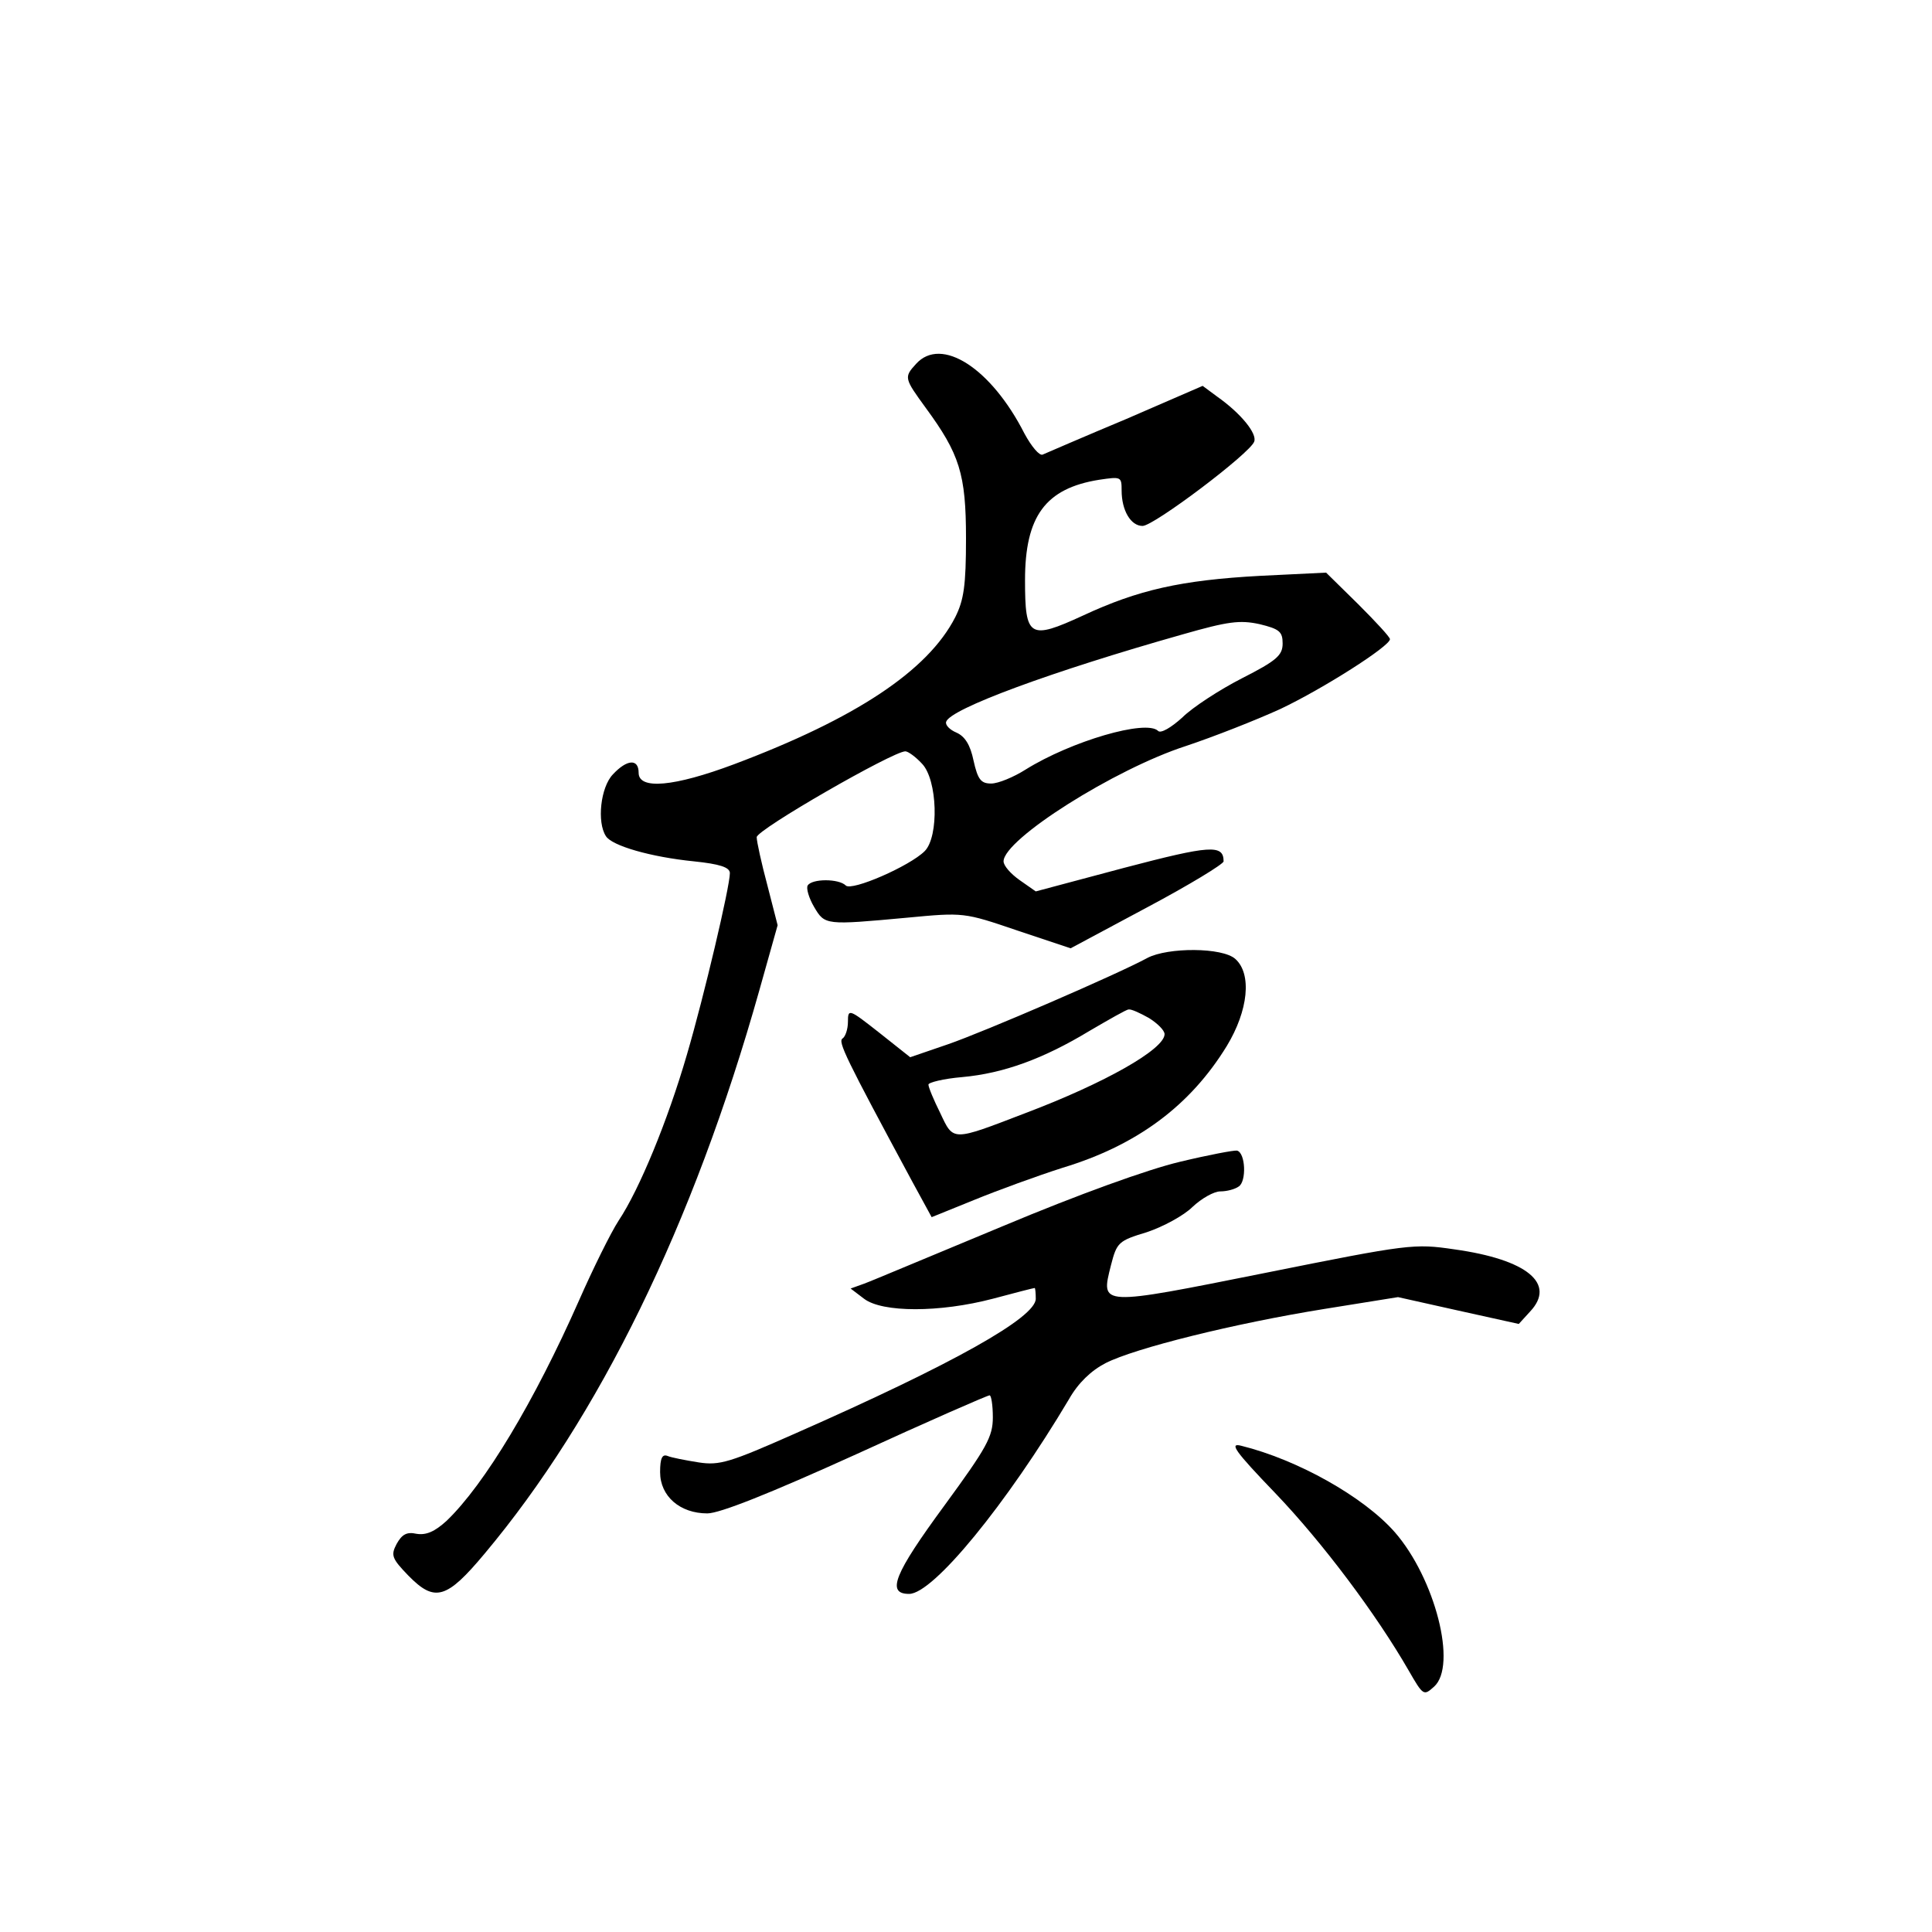 <?xml version="1.0" standalone="no"?>
<!DOCTYPE svg PUBLIC "-//W3C//DTD SVG 20010904//EN"
 "http://www.w3.org/TR/2001/REC-SVG-20010904/DTD/svg10.dtd">
<svg version="1.0" xmlns="http://www.w3.org/2000/svg"
 width="360pt" height="360pt" viewBox="0 0 360 360"
 preserveAspectRatio="xMidYMid meet">
<g transform="translate(0,360) scale(0.1,-0.1)"
fill="#000000" stroke="none">
<path d="M1707 2922 c-23 -25 -22 -27 18 -82 63 -86 75 -123 75 -243 0 -88 -4
-115 -20 -147 -51 -100 -186 -189 -412 -274 -112 -42 -178 -48 -178 -16 0 27
-22 25 -48 -3 -23 -24 -30 -89 -13 -115 11 -18 84 -39 164 -47 48 -5 67 -11
67 -22 0 -25 -48 -229 -80 -338 -36 -124 -89 -252 -127 -309 -15 -23 -48 -90
-74 -149 -83 -188 -176 -343 -247 -411 -22 -20 -38 -27 -56 -24 -18 4 -27 -1
-37 -19 -11 -21 -9 -27 22 -59 49 -50 71 -44 142 41 213 254 389 613 512 1050
l34 121 -19 74 c-11 41 -20 82 -20 90 0 14 254 160 277 160 5 0 19 -10 31 -23
29 -30 32 -136 5 -163 -28 -28 -136 -75 -147 -64 -13 13 -63 13 -71 0 -3 -5 2
-23 12 -40 20 -34 21 -34 173 -20 106 10 106 10 206 -24 l99 -33 142 76 c79
42 143 81 143 86 0 32 -25 30 -185 -12 l-165 -44 -30 21 c-17 12 -30 27 -30
35 0 41 207 172 340 215 51 17 130 48 176 69 80 38 204 117 204 130 0 4 -27
33 -59 65 l-60 59 -123 -6 c-147 -8 -227 -26 -330 -74 -100 -46 -108 -41 -108
66 0 119 38 171 138 187 41 6 42 6 42 -20 0 -37 17 -66 39 -66 21 0 200 135
208 157 6 15 -25 53 -69 84 l-27 20 -143 -62 c-79 -33 -148 -63 -155 -66 -6
-3 -21 15 -34 39 -62 122 -155 182 -202 130z m683 -521 c0 -22 -11 -32 -76
-65 -41 -21 -92 -54 -111 -73 -21 -19 -40 -30 -45 -25 -22 22 -162 -19 -247
-72 -22 -14 -51 -26 -64 -26 -19 0 -25 7 -33 43 -6 29 -16 45 -32 52 -12 5
-21 14 -19 20 7 24 197 94 441 163 84 24 106 27 143 19 37 -9 43 -14 43 -36z"/>
<path d="M2138 1815 c-55 -30 -305 -138 -372 -161 l-70 -24 -58 46 c-56 44
-58 45 -58 20 0 -14 -5 -28 -10 -31 -9 -6 5 -35 130 -267 l36 -66 79 32 c44
18 118 45 165 60 139 42 238 116 306 227 40 66 47 134 16 162 -24 22 -126 22
-164 2z m3 -112 c16 -10 29 -23 29 -30 0 -28 -111 -91 -259 -147 -138 -53
-134 -53 -159 0 -12 24 -22 48 -22 53 0 4 28 11 63 14 77 7 151 34 237 86 36
21 69 40 73 40 5 1 22 -7 38 -16z"/>
<path d="M2198 1435 c-59 -14 -187 -60 -330 -120 -128 -53 -244 -102 -258
-107 l-25 -9 25 -19 c34 -26 141 -26 240 0 41 11 76 20 78 20 1 0 2 -9 2 -20
0 -35 -153 -121 -448 -251 -122 -54 -141 -60 -180 -54 -25 4 -51 9 -58 12 -10
4 -14 -4 -14 -30 0 -45 37 -77 88 -77 23 0 116 37 277 110 133 61 245 110 249
110 3 0 6 -18 6 -41 0 -36 -11 -56 -90 -164 -94 -128 -109 -165 -66 -165 45 0
182 168 298 363 17 30 41 53 68 67 55 28 240 74 408 101 l137 22 112 -25 113
-25 21 23 c49 52 -5 97 -141 116 -75 11 -84 10 -353 -44 -310 -62 -306 -62
-287 14 11 43 14 46 67 62 30 10 69 31 85 47 17 16 40 29 52 29 12 0 27 4 34
9 15 9 13 63 -3 67 -5 1 -53 -8 -107 -21z"/>
<path d="M2377 817 c87 -91 187 -224 248 -330 27 -47 28 -47 47 -30 44 39 2
202 -73 288 -58 66 -181 135 -286 161 -23 6 -13 -9 64 -89z"/>
</g>
</svg>
